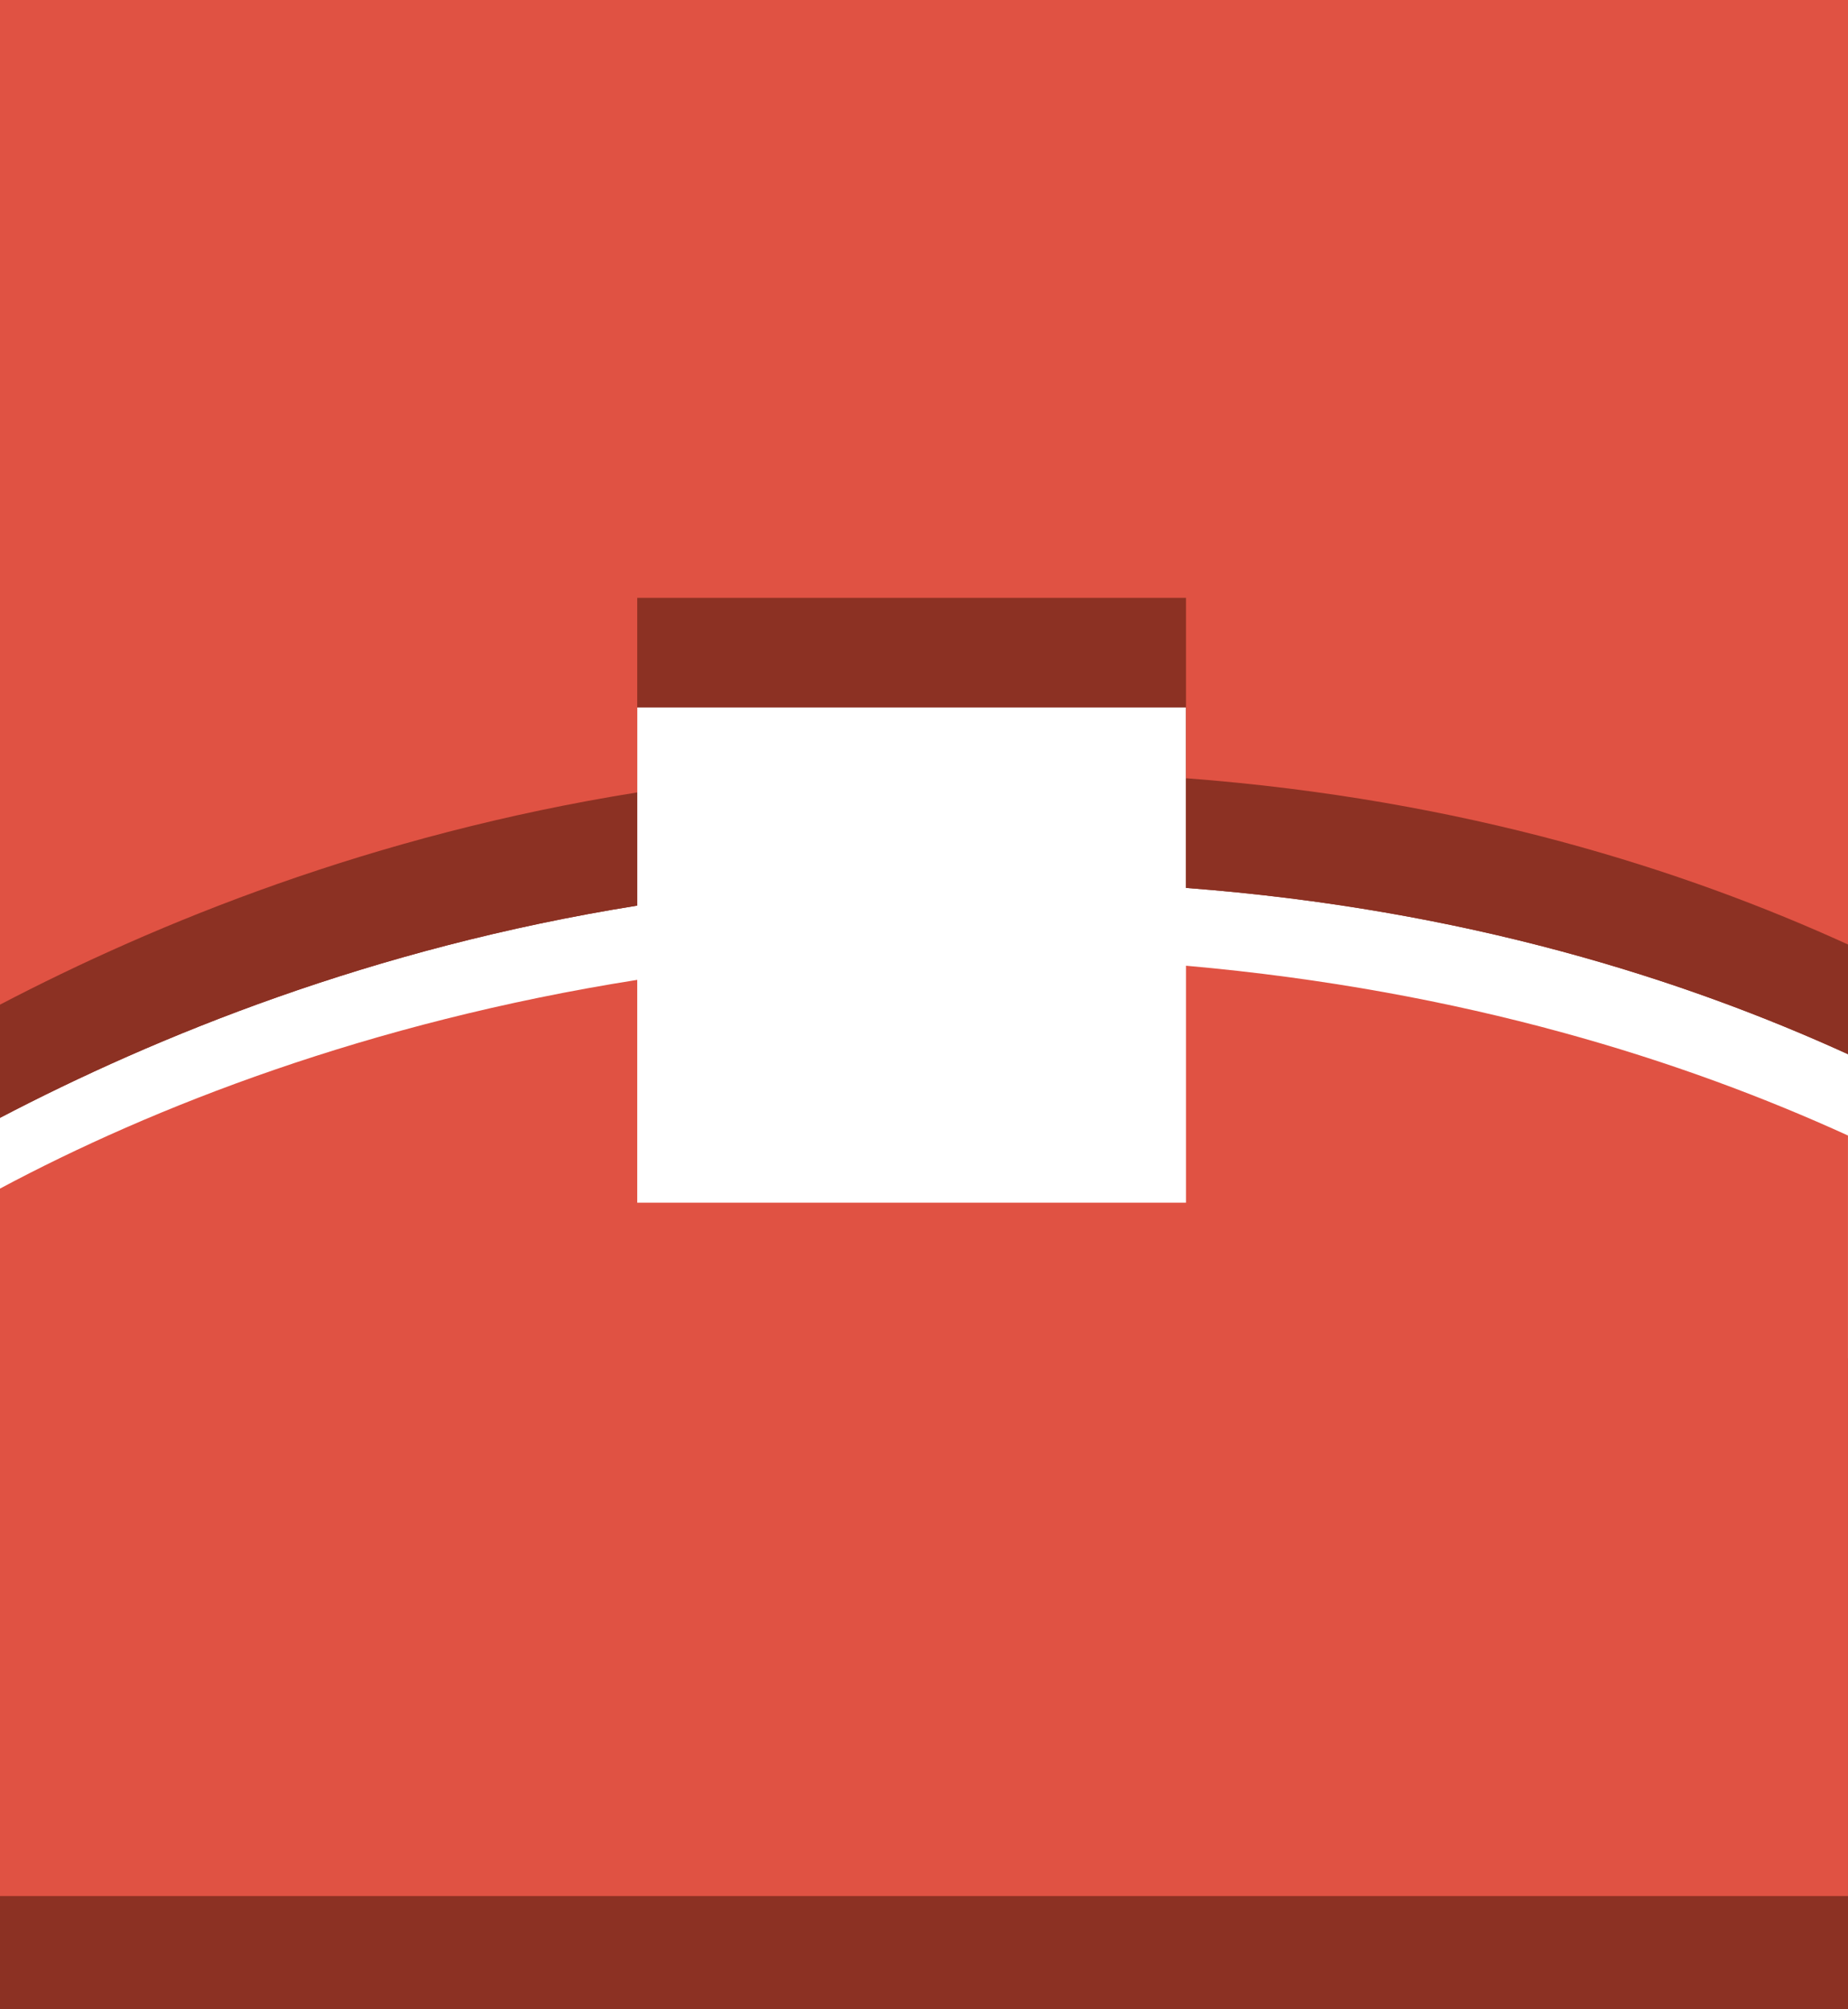 <?xml version="1.0" encoding="utf-8"?>
<!-- Generator: Adobe Illustrator 16.0.0, SVG Export Plug-In . SVG Version: 6.00 Build 0)  -->
<!DOCTYPE svg PUBLIC "-//W3C//DTD SVG 1.1//EN" "http://www.w3.org/Graphics/SVG/1.1/DTD/svg11.dtd">
<svg version="1.1" id="图层_1" xmlns="http://www.w3.org/2000/svg" xmlns:xlink="http://www.w3.org/1999/xlink" x="0px" y="0px"
	 width="69px" height="75px" viewBox="0 0 69 75" enable-background="new 0 0 69 75" xml:space="preserve">
<g id="Layer_1">
	<g>
		<rect y="50.704" fill="#8C3123" width="69" height="24.296"/>
	</g>
	<g>
		<rect x="16.259" y="9.375" fill="#8C3123" width="35.556" height="17.033"/>
	</g>
	<g>
		<g>
			<path id="SVGID_1_" fill="#8C3123" d="M69,14.921V39.35c-6.081-2.773-14.276-5.415-24.718-6.207V8.715
				C54.724,9.639,62.919,12.147,69,14.921z"/>
		</g>
		<g>
			<g>
				<defs>
					<path id="SVGID_2_" d="M69,14.921V39.35c-6.081-2.773-14.276-5.415-24.718-6.207V8.715C54.724,9.639,62.919,12.147,69,14.921z"
						/>
				</defs>
				<clipPath id="SVGID_4_">
					<use xlink:href="#SVGID_2_"  overflow="visible"/>
				</clipPath>
				<g clip-path="url(#SVGID_4_)" enable-background="new    ">
					<path fill="#8C3123" d="M69,35.255v4.226c-6.081-2.772-14.276-5.414-24.718-6.206V29.05C54.724,29.842,62.919,32.482,69,35.255
						"/>
				</g>
			</g>
		</g>
	</g>
	<g>
		<g>
			<path id="SVGID_3_" fill="#8C3123" d="M23.793,15.581v18.222C13.88,35.387,5.816,38.688,0,41.725V10.827
				C5.816,7.791,13.879,17.166,23.793,15.581z"/>
		</g>
		<g>
			<g>
				<defs>
					<path id="SVGID_5_" d="M23.793,15.581v18.222C13.88,35.387,5.816,38.688,0,41.725V10.827
						C5.816,7.791,13.879,17.166,23.793,15.581z"/>
				</defs>
				<clipPath id="SVGID_6_">
					<use xlink:href="#SVGID_5_"  overflow="visible"/>
				</clipPath>
				<g clip-path="url(#SVGID_6_)" enable-background="new    ">
					<path fill="#8C3123" d="M23.793,29.578v4.226C13.88,35.388,5.816,38.689,0,41.727V37.5
						C5.816,34.463,13.879,31.162,23.793,29.578"/>
				</g>
			</g>
		</g>
	</g>
	<g>
		<path fill="#E05243" d="M69,0v37.632v-2.377c-6.081-2.772-14.276-5.413-24.718-6.206v-6.734H23.793v7.263
			C13.879,31.162,5.816,34.463,0,37.5V0H69z"/>
	</g>
	<g>
		<path fill="#E05243" d="M44.282,36.047c10.441,0.924,18.637,3.564,24.717,6.338v28.389H0V44.366
			c5.684-3.036,13.747-6.206,23.793-7.791v8.317h20.489V36.047L44.282,36.047z"/>
	</g>
</g>
</svg>
